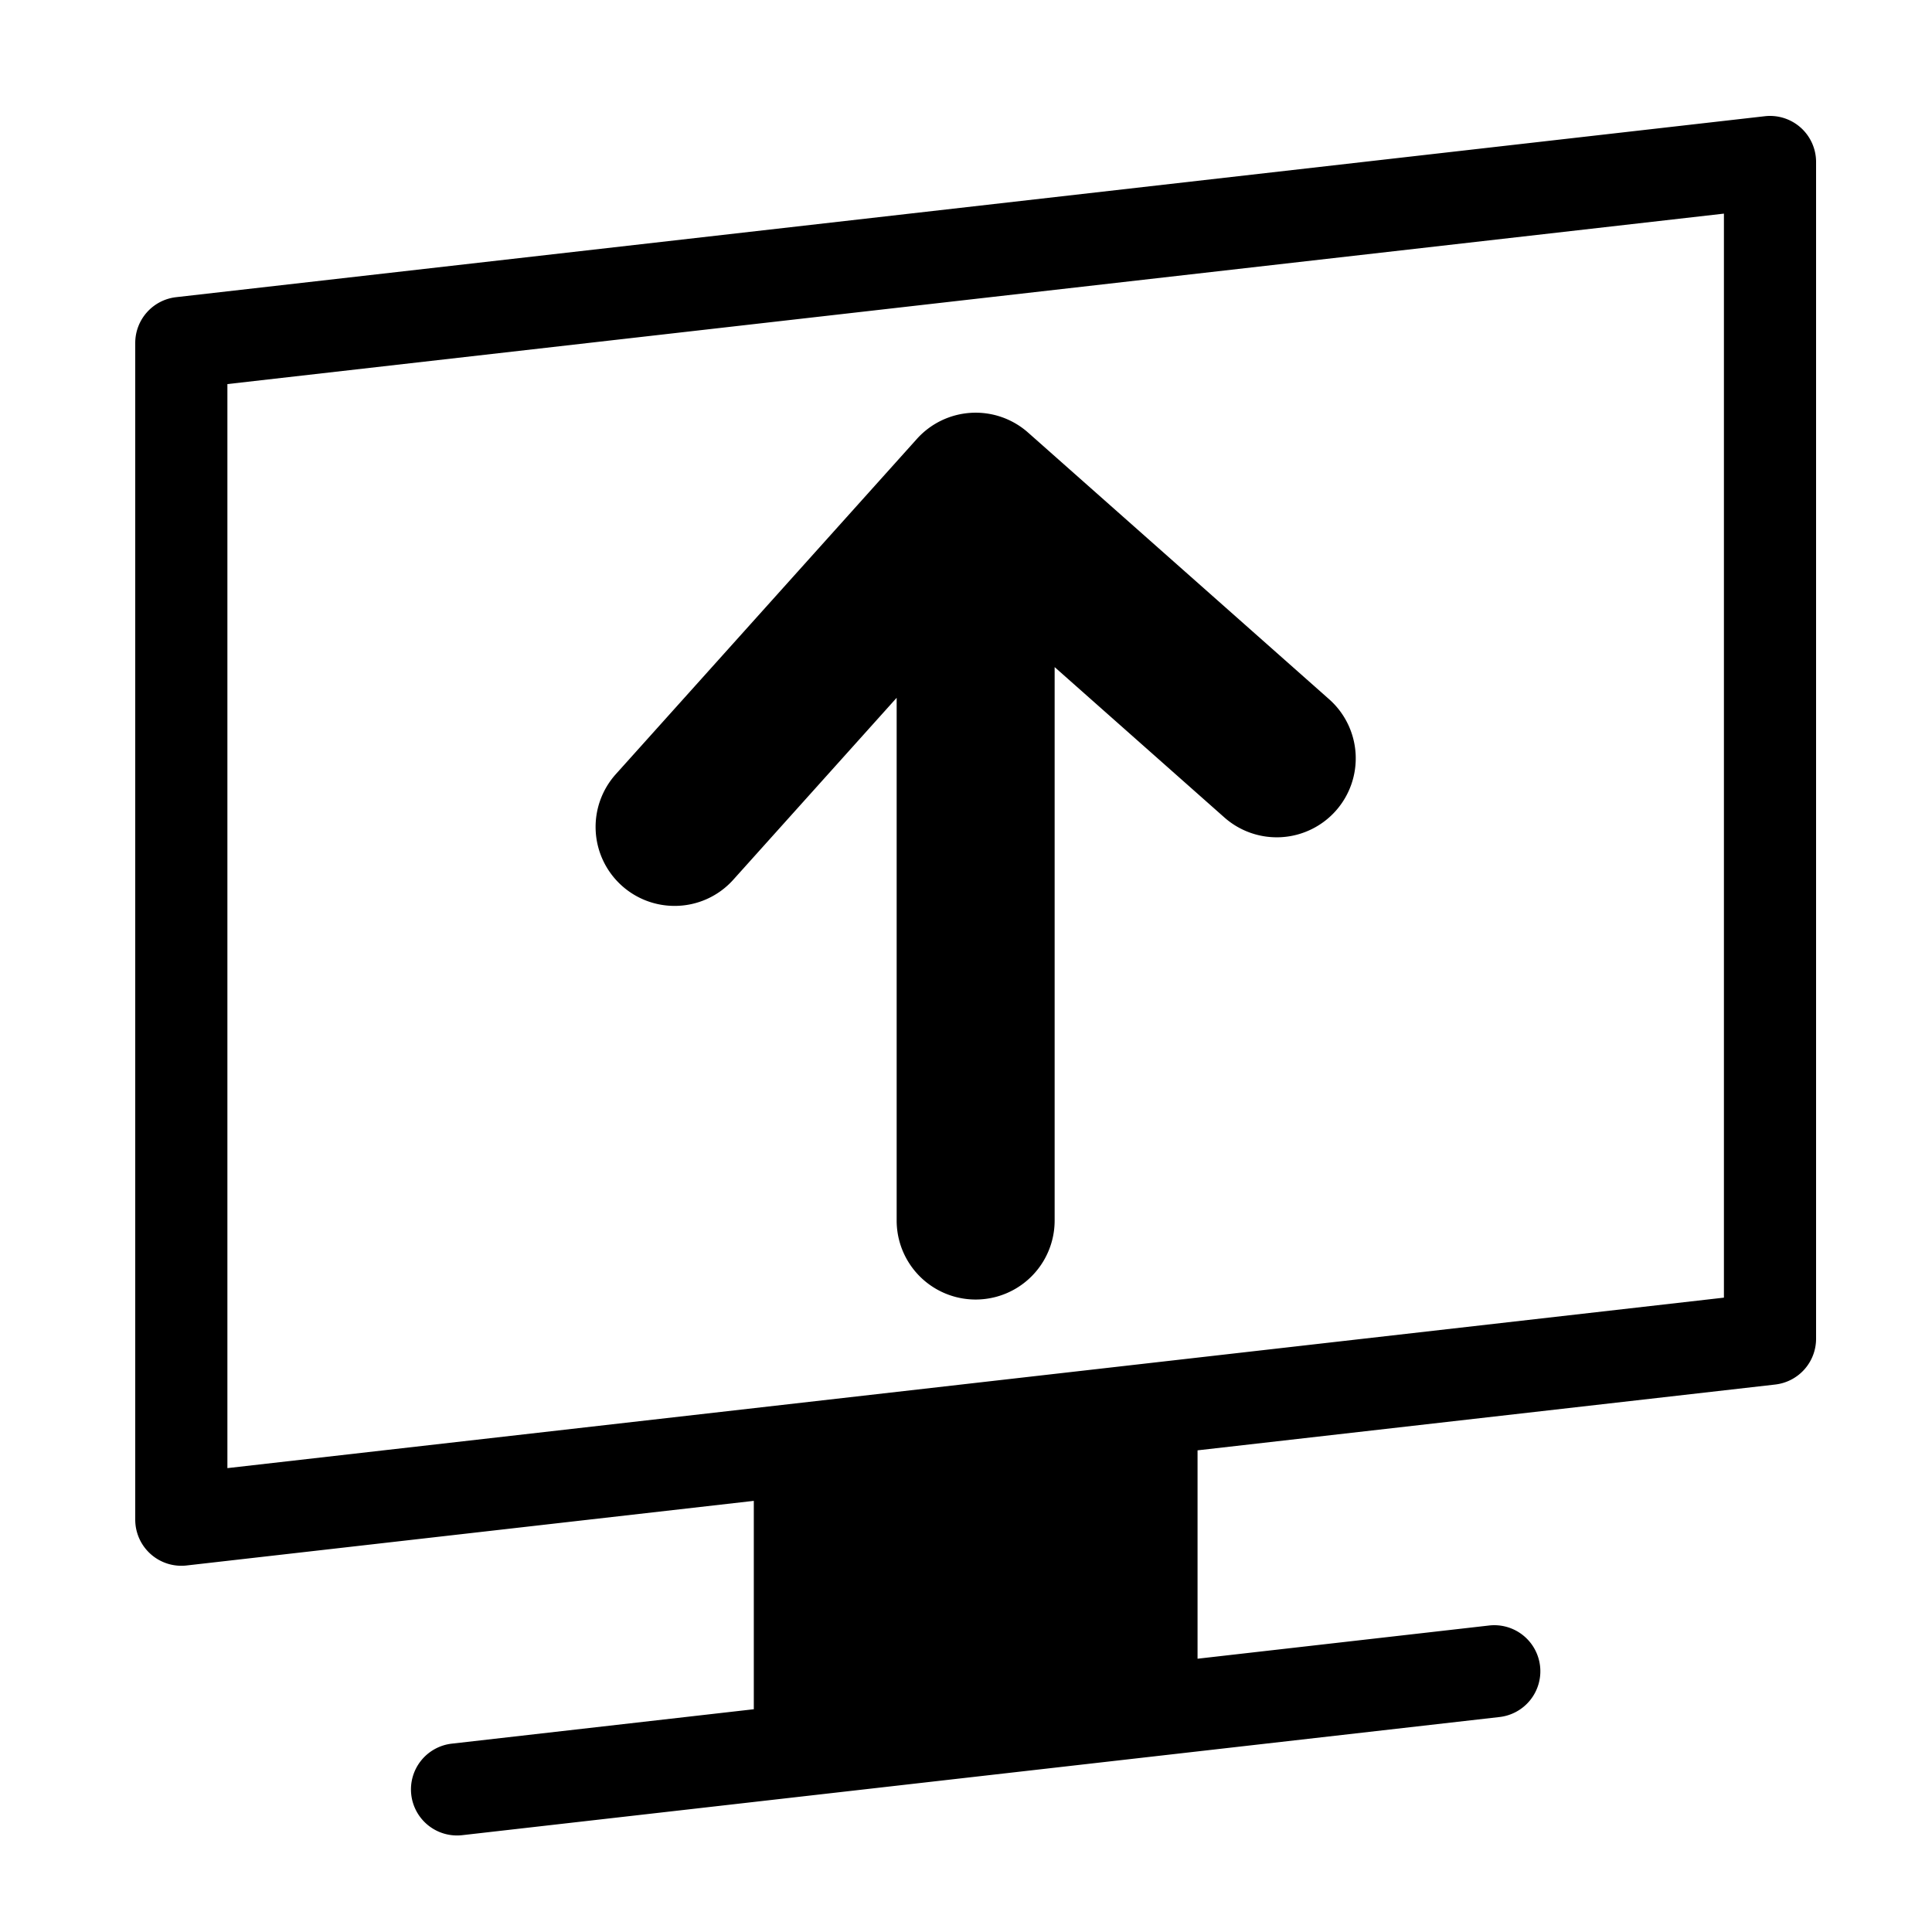 <svg xmlns="http://www.w3.org/2000/svg" width="100" height="100" fill="none"><path fill="#000" fill-rule="evenodd" d="M32.185 45.843a4.086 4.086 0 0 1-.312-5.77l15.585-17.355a4.09 4.09 0 0 1 5.753-.33l15.585 13.805a4.086 4.086 0 0 1 .349 5.769 4.09 4.09 0 0 1-5.772.349l-8.785-7.782v28.646a4.088 4.088 0 0 1-8.177 0V36.118l-8.453 9.413a4.073 4.073 0 0 1-3.043 1.358 4.076 4.076 0 0 1-2.73-1.046ZM89.23 67.166 11.77 75.99V19.88l77.46-8.823v56.11Zm3.974-60.56a2.382 2.382 0 0 0-1.859-.59l-82.23 9.366A2.385 2.385 0 0 0 7 17.75v60.91a2.387 2.387 0 0 0 2.655 2.369l29.362-3.345V88.47l-15.604 1.778a2.384 2.384 0 1 0 .54 4.737l53.634-6.109a2.384 2.384 0 1 0-.54-4.737l-15.062 1.716V75.069l29.901-3.406A2.385 2.385 0 0 0 94 69.294V8.384c0-.68-.29-1.326-.796-1.779Z" clip-rule="evenodd"/></svg>